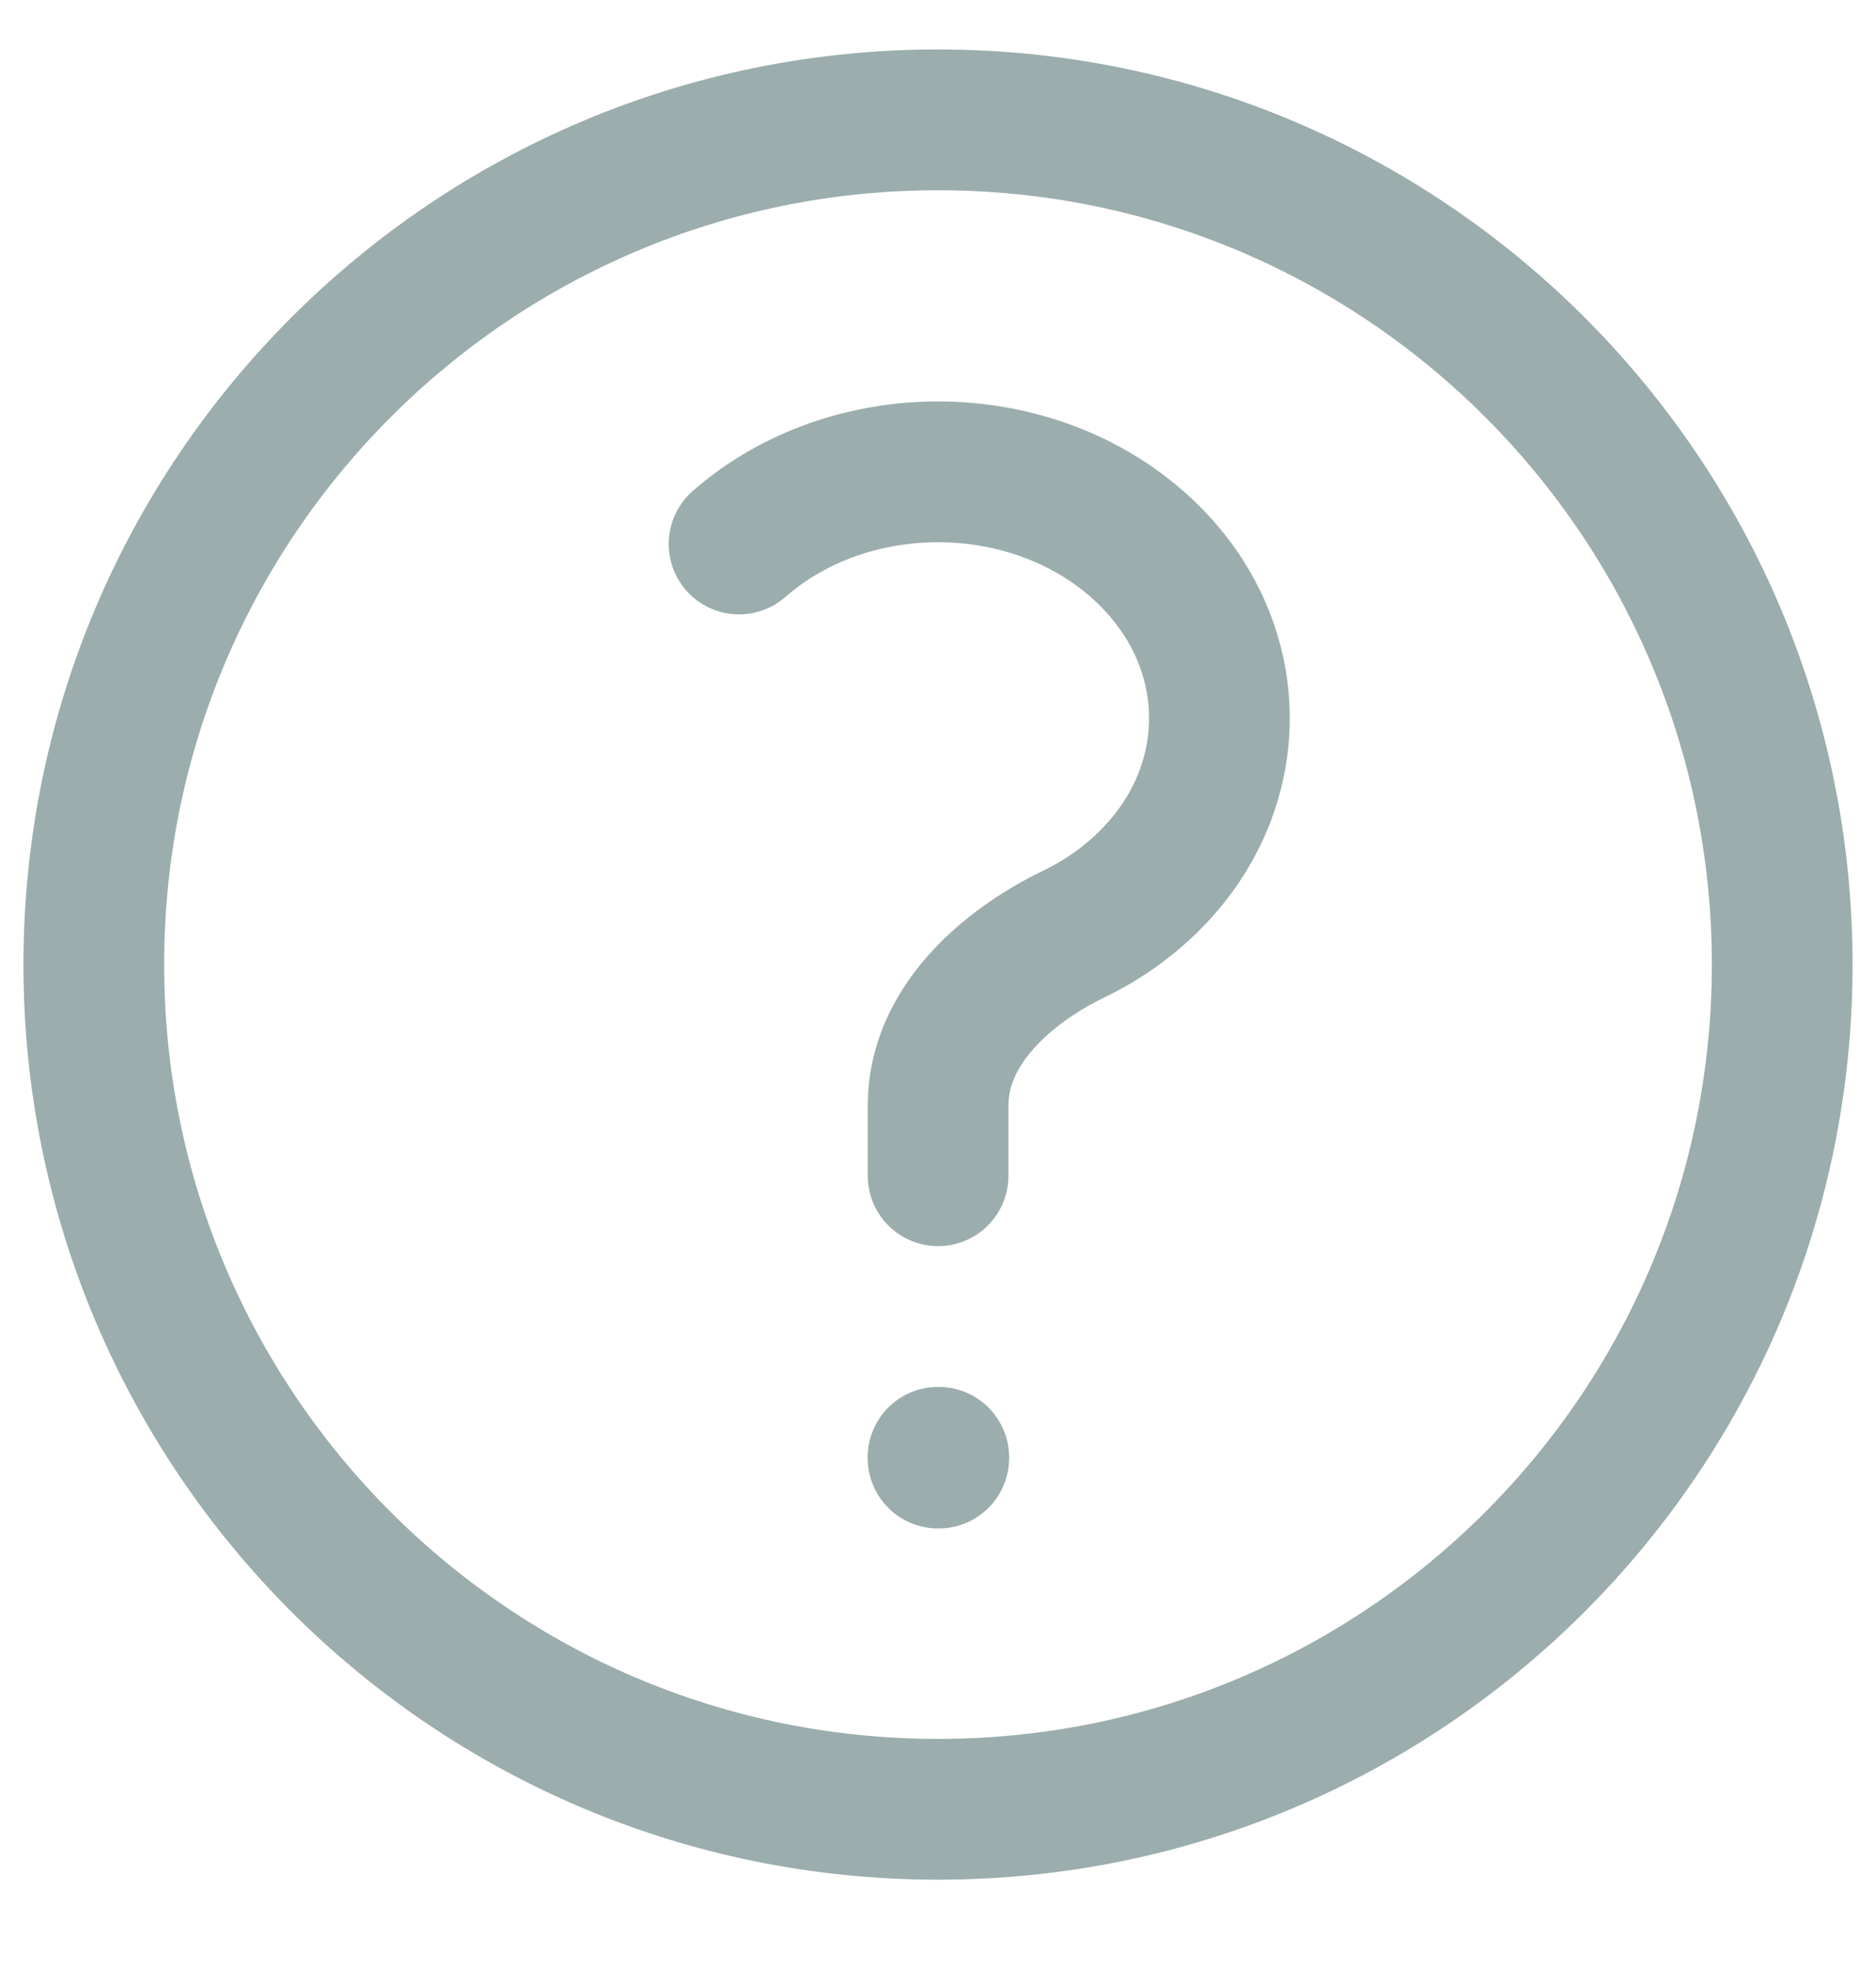 <svg width="20" height="21" viewBox="0 0 20 21" fill="none" xmlns="http://www.w3.org/2000/svg">
<path d="M7.879 5.796C9.05 4.771 10.95 4.771 12.121 5.796C13.293 6.821 13.293 8.483 12.121 9.508C11.918 9.687 11.691 9.834 11.451 9.95C10.706 10.311 10.001 10.949 10.001 11.777V12.527M19 10.277C19 15.248 14.971 19.277 10 19.277C5.029 19.277 1 15.248 1 10.277C1 5.307 5.029 1.277 10 1.277C14.971 1.277 19 5.307 19 10.277ZM10 15.527H10.008V15.535H10V15.527Z" stroke="#9BADAD" stroke-width="1.5" stroke-linecap="round" stroke-linejoin="round"/>
</svg>
